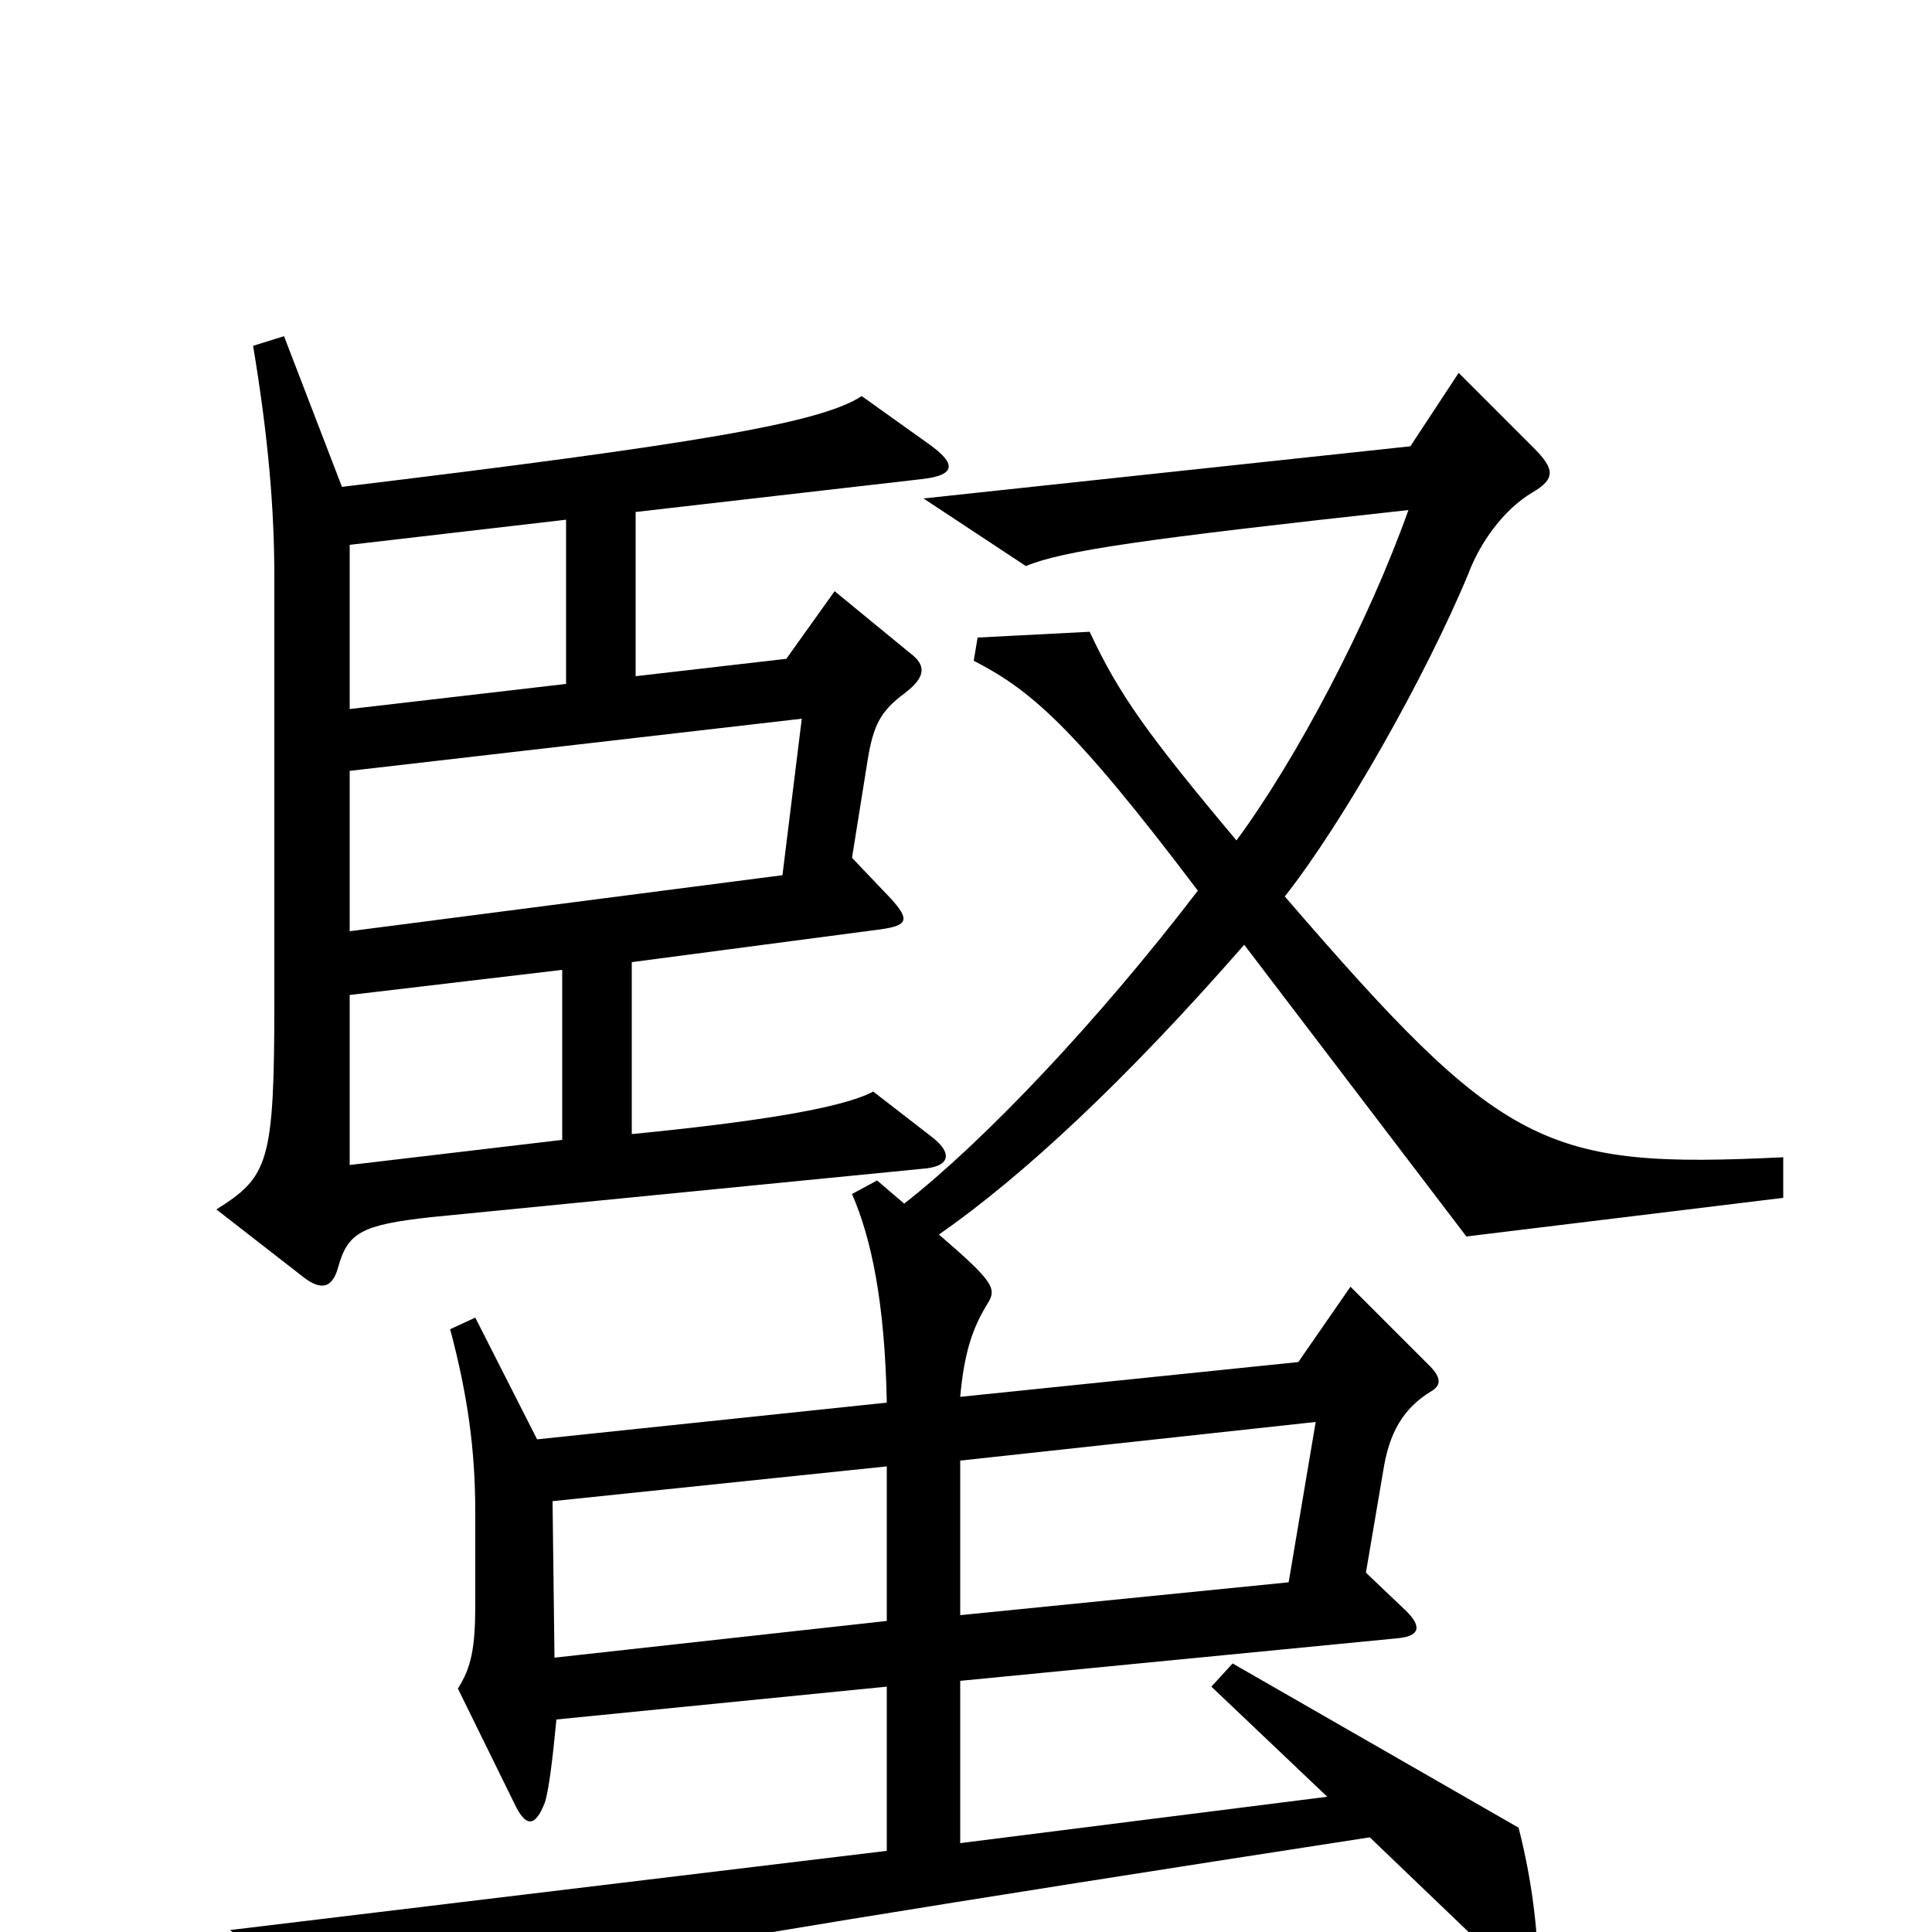 <svg xmlns="http://www.w3.org/2000/svg" viewBox="0 -1000 1000 1000">
	<path fill="#000000" d="M483 -411L452 -435C435 -426 388 -419 327 -413V-502L456 -519C470 -521 471 -524 461 -535L441 -556L449 -606C452 -625 456 -632 468 -641C480 -650 479 -656 471 -662L432 -694L407 -659L329 -650V-735L477 -752C495 -754 495 -760 481 -770L446 -795C425 -781 359 -770 177 -748L147 -826L131 -821C139 -773 142 -736 142 -701V-482C142 -398 139 -391 112 -374L157 -339C166 -332 172 -333 175 -344C180 -362 187 -366 223 -370L477 -395C492 -396 493 -403 483 -411ZM923 -380V-401C799 -395 778 -405 665 -536C695 -574 738 -650 760 -703C766 -719 778 -736 793 -745C805 -752 805 -757 794 -768L755 -807L730 -769L478 -742L531 -707C550 -715 592 -721 729 -736C708 -677 671 -607 640 -565C593 -621 579 -641 564 -673L506 -670L504 -658C533 -643 555 -625 620 -539C568 -471 509 -409 468 -377L454 -389L441 -382C451 -359 458 -326 459 -274L278 -255L246 -318L233 -312C242 -278 246 -250 246 -217V-170C246 -147 244 -137 237 -126L266 -67C272 -54 277 -54 282 -67C284 -73 286 -89 288 -110L459 -127V-42L119 -1L185 46C216 32 255 21 709 -49L781 20C791 31 796 30 796 18C796 0 793 -27 786 -54L638 -139L627 -127L687 -70L497 -46V-130L723 -152C735 -153 736 -158 728 -166L707 -186L716 -239C719 -258 726 -271 741 -280C746 -283 746 -287 740 -293L699 -334L672 -295L497 -277C499 -299 503 -312 511 -325C516 -333 515 -336 486 -361C529 -391 582 -440 644 -511L759 -360ZM293 -646L181 -633V-718L293 -731ZM415 -628L405 -547L181 -518V-601ZM291 -410L181 -397V-485L291 -498ZM681 -264L667 -181L497 -164V-244ZM459 -161L287 -142L286 -223L459 -241Z"/>
</svg>